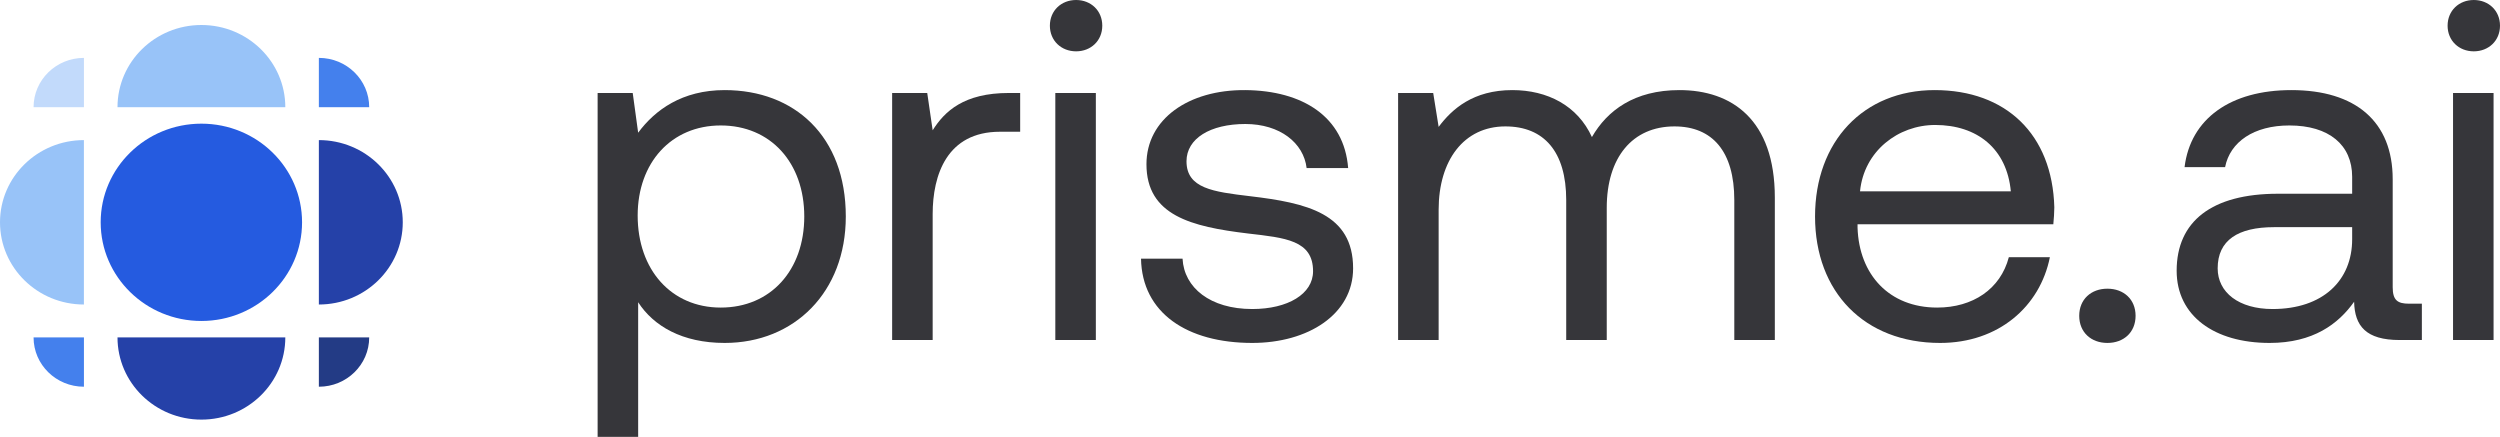 <svg width="103" height="18" viewBox="0 0 103 18" fill="none" xmlns="http://www.w3.org/2000/svg">
<path d="M29.857 3.712C32.729 3.712 34.847 5.608 34.847 8.92C34.847 12.033 32.729 14.129 29.857 14.129C28.105 14.129 26.924 13.43 26.292 12.452V18H24.622V3.831H26.068L26.292 5.468C26.985 4.53 28.105 3.712 29.857 3.712ZM29.694 12.672C31.751 12.672 33.136 11.135 33.136 8.92C33.136 6.705 31.751 5.169 29.694 5.169C27.657 5.169 26.272 6.705 26.272 8.88C26.272 11.115 27.657 12.672 29.694 12.672Z" fill="#36363A"/>
<path d="M41.563 3.831H42.031V5.428H41.196C39.017 5.428 38.426 7.204 38.426 8.82V14.009H36.756V3.831H38.202L38.426 5.368C38.915 4.59 39.709 3.831 41.563 3.831Z" fill="#36363A"/>
<path d="M44.335 2.115C43.724 2.115 43.255 1.676 43.255 1.058C43.255 0.439 43.724 0 44.335 0C44.946 0 45.414 0.439 45.414 1.058C45.414 1.676 44.946 2.115 44.335 2.115ZM43.479 14.009V3.831H45.149V14.009H43.479Z" fill="#36363A"/>
<path d="M47.01 10.656H48.721C48.782 11.854 49.861 12.732 51.593 12.732C53.059 12.732 54.098 12.113 54.098 11.175C54.098 9.898 52.957 9.798 51.409 9.619C49.087 9.339 47.234 8.88 47.234 6.765C47.234 4.909 48.965 3.692 51.308 3.712C53.67 3.732 55.381 4.809 55.544 6.925H53.833C53.711 5.887 52.733 5.109 51.308 5.109C49.861 5.109 48.884 5.707 48.884 6.645C48.884 7.763 49.984 7.902 51.491 8.082C53.854 8.361 55.748 8.8 55.748 11.055C55.748 12.951 53.894 14.129 51.593 14.129C48.904 14.129 47.05 12.891 47.01 10.656Z" fill="#36363A"/>
<path d="M69.192 3.712C71.351 3.712 73.123 4.929 73.123 8.142V14.009H71.453V8.242C71.453 6.246 70.557 5.208 68.988 5.208C67.257 5.208 66.198 6.486 66.198 8.561V14.009H64.528V8.242C64.528 6.246 63.611 5.208 62.022 5.208C60.311 5.208 59.272 6.605 59.272 8.641V14.009H57.602V3.831H59.048L59.272 5.228C59.822 4.49 60.698 3.712 62.307 3.712C63.753 3.712 64.996 4.35 65.587 5.647C66.218 4.55 67.338 3.712 69.192 3.712Z" fill="#36363A"/>
<path d="M79.933 14.129C76.817 14.129 74.78 12.033 74.78 8.92C74.78 5.827 76.776 3.712 79.709 3.712C82.642 3.712 84.557 5.528 84.638 8.541C84.638 8.761 84.618 9 84.597 9.239H76.531V9.379C76.593 11.315 77.835 12.672 79.811 12.672C81.277 12.672 82.418 11.914 82.764 10.597H84.455C84.047 12.632 82.337 14.129 79.933 14.129ZM76.633 7.882H82.846C82.683 6.126 81.461 5.149 79.729 5.149C78.202 5.149 76.796 6.226 76.633 7.882Z" fill="#36363A"/>
<path d="M85.664 13.011C85.664 12.333 86.153 11.894 86.825 11.894C87.497 11.894 87.986 12.333 87.986 13.011C87.986 13.69 87.497 14.129 86.825 14.129C86.153 14.129 85.664 13.69 85.664 13.011Z" fill="#36363A"/>
<path d="M99.251 12.512H99.781V14.009H98.864C97.479 14.009 97.011 13.43 96.99 12.432C96.339 13.35 95.3 14.129 93.507 14.129C91.226 14.129 89.678 13.011 89.678 11.155C89.678 9.12 91.124 7.982 93.854 7.982H96.909V7.284C96.909 5.967 95.951 5.169 94.322 5.169C92.856 5.169 91.878 5.847 91.674 6.885H90.004C90.248 4.889 91.898 3.712 94.403 3.712C97.052 3.712 98.579 5.009 98.579 7.384V11.834C98.579 12.373 98.783 12.512 99.251 12.512ZM96.909 9.858V9.359H93.691C92.204 9.359 91.368 9.898 91.368 11.055C91.368 12.053 92.244 12.732 93.629 12.732C95.707 12.732 96.909 11.554 96.909 9.858Z" fill="#36363A"/>
<path d="M101.92 2.115C101.309 2.115 100.841 1.676 100.841 1.058C100.841 0.439 101.309 0 101.92 0C102.531 0 103 0.439 103 1.058C103 1.676 102.531 2.115 101.92 2.115ZM101.065 14.009V3.831H102.735V14.009H101.065Z" fill="#36363A"/>
<path d="M8.298 1.03C10.207 1.03 11.755 2.547 11.755 4.417H4.841C4.841 2.547 6.389 1.03 8.298 1.03Z" fill="#98C3F8"/>
<path d="M4.148 9.159C4.148 6.914 6.006 5.095 8.297 5.095C10.588 5.095 12.445 6.914 12.445 9.159C12.445 11.404 10.588 13.224 8.297 13.224C6.006 13.224 4.148 11.404 4.148 9.159Z" fill="#255BE0"/>
<path d="M3.457 5.772C1.548 5.772 0 7.289 0 9.159C0 11.03 1.548 12.546 3.457 12.546V5.772Z" fill="#98C3F8"/>
<path d="M16.594 9.159C16.594 11.03 15.046 12.546 13.137 12.546V5.772C15.046 5.772 16.594 7.289 16.594 9.159Z" fill="#2541A8"/>
<path d="M4.841 13.901C4.841 15.772 6.389 17.288 8.298 17.288C10.207 17.288 11.755 15.772 11.755 13.901H4.841Z" fill="#2541A8"/>
<path d="M13.137 2.385C14.283 2.385 15.211 3.295 15.211 4.417H13.137V2.385Z" fill="#4480ED"/>
<path d="M13.137 15.933C14.283 15.933 15.211 15.023 15.211 13.901H13.137V15.933Z" fill="#233B85"/>
<path d="M1.383 4.417C1.383 3.295 2.312 2.385 3.458 2.385V4.417H1.383Z" fill="#C2DAFB"/>
<path d="M1.383 13.901C1.383 15.024 2.312 15.933 3.458 15.933V13.901H1.383Z" fill="#4480ED"/>
</svg>
